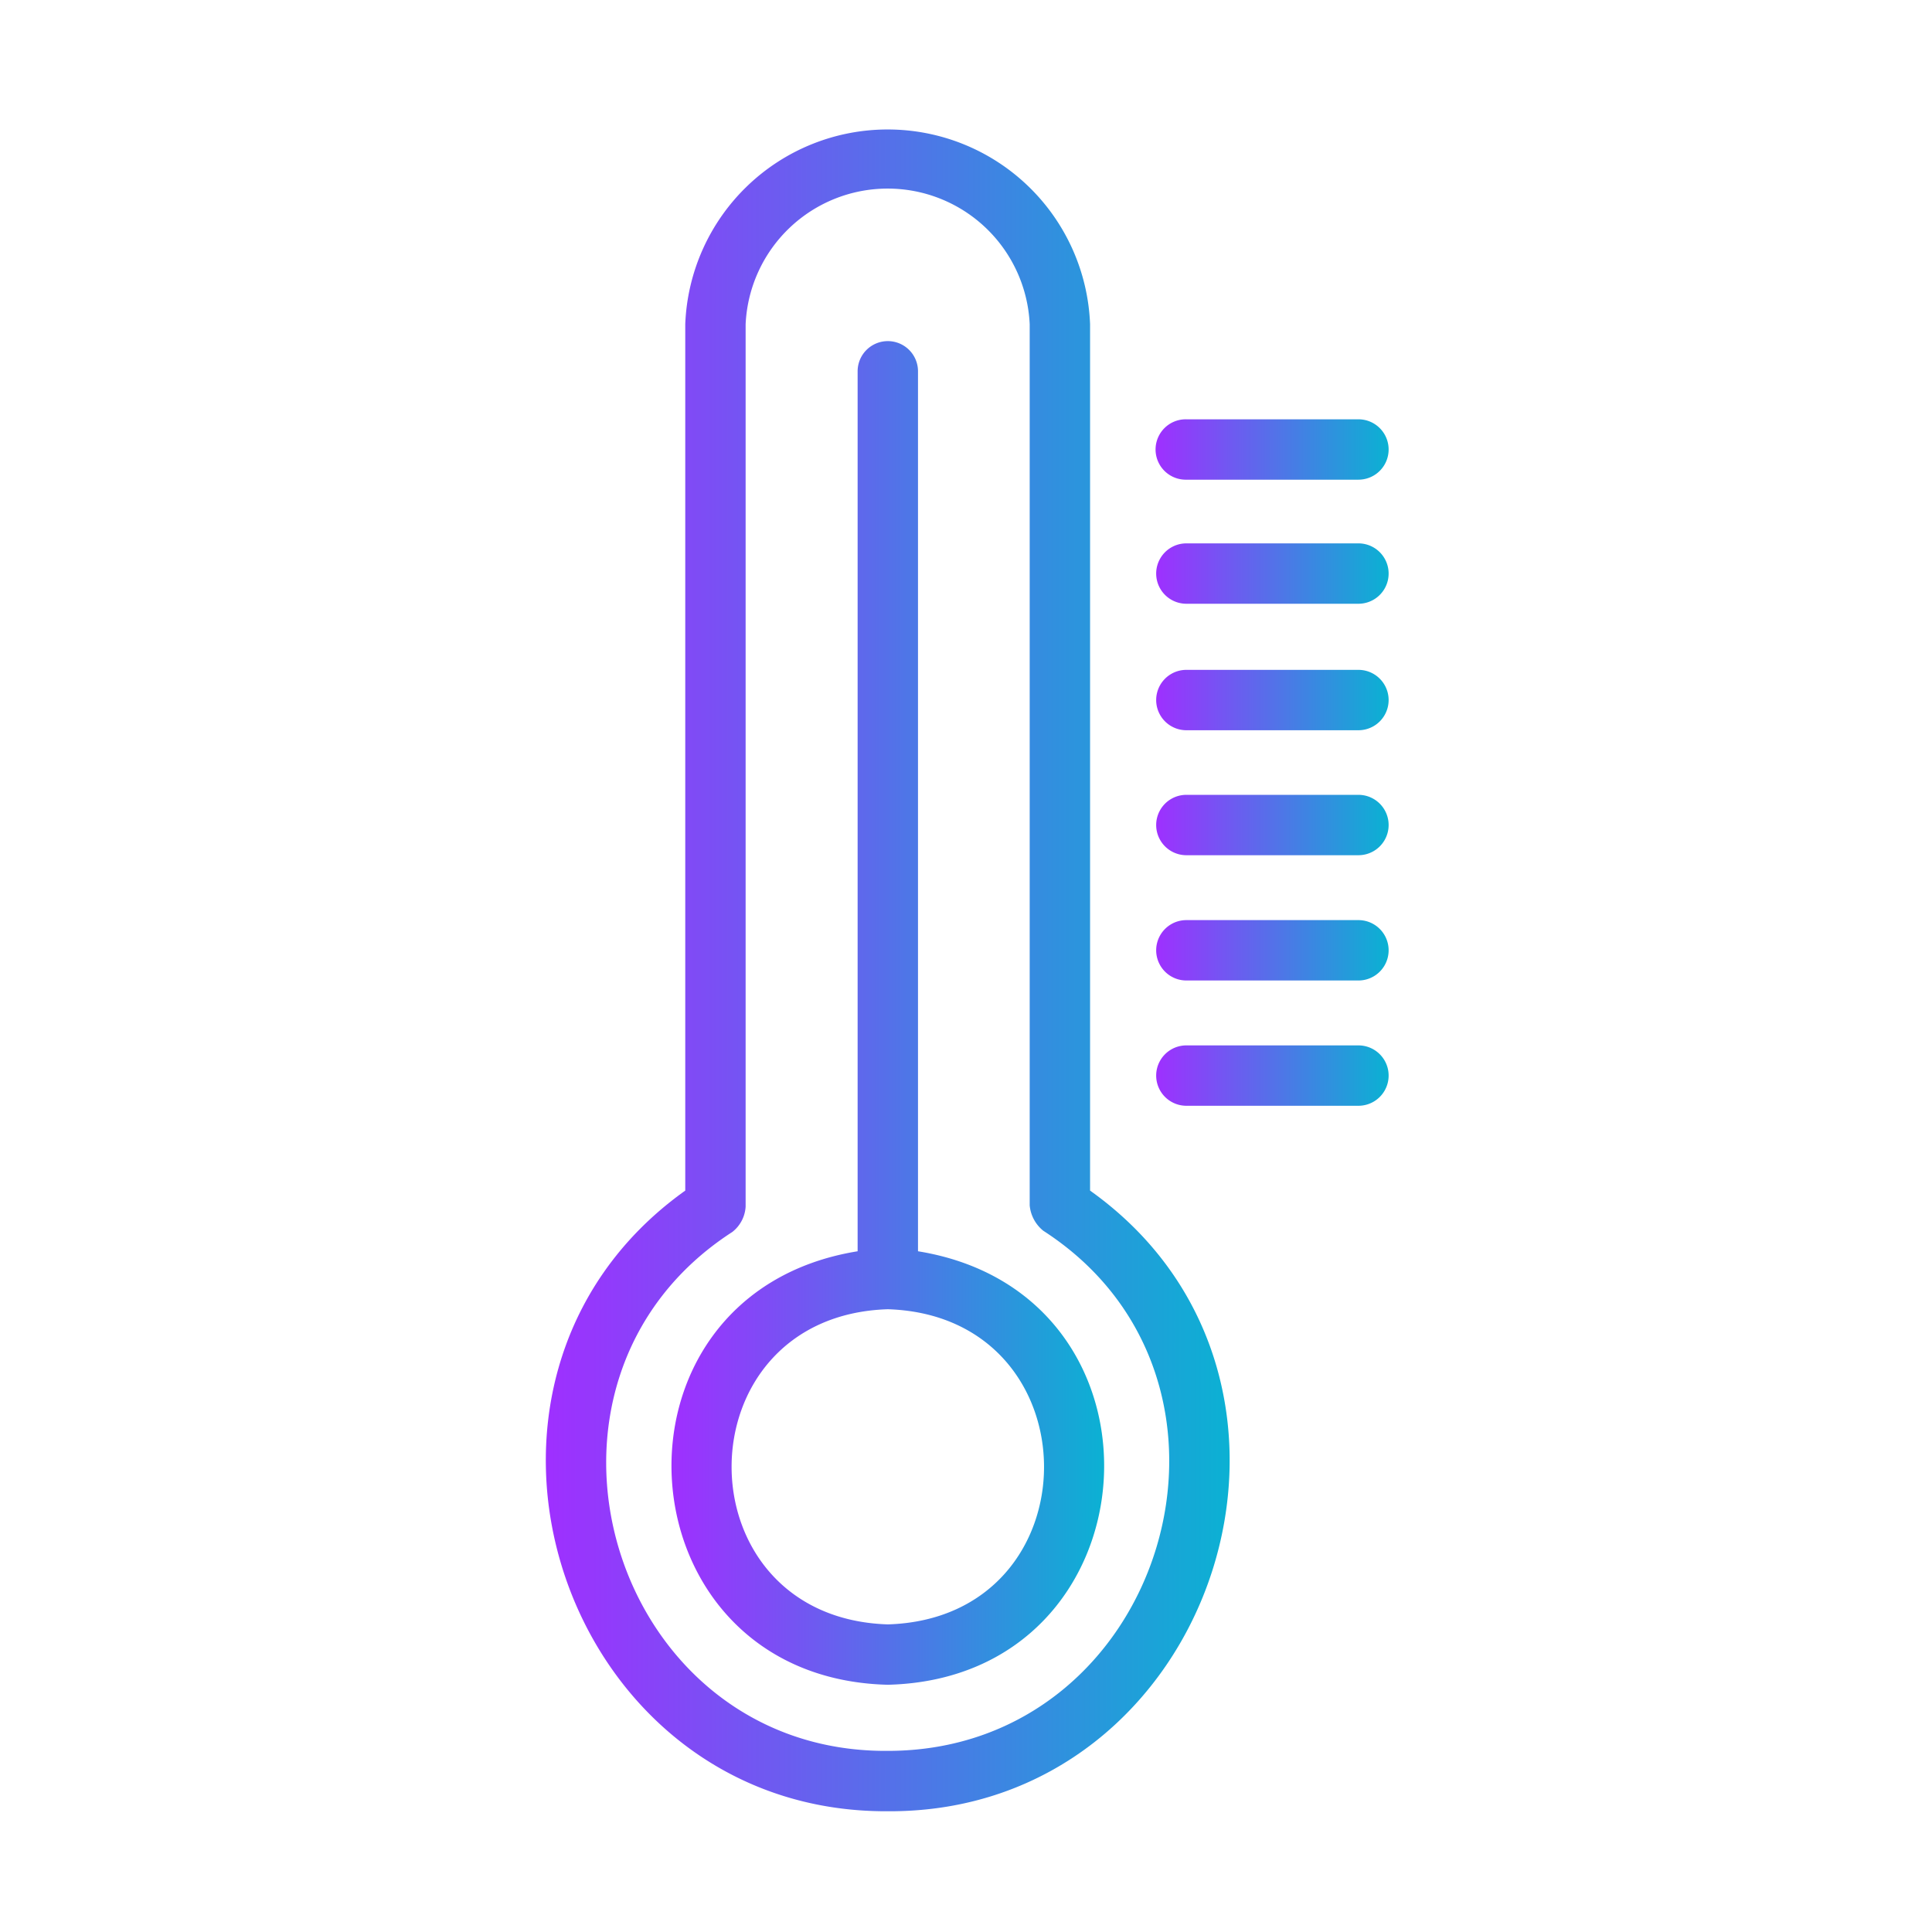 <svg xmlns="http://www.w3.org/2000/svg" xmlns:xlink="http://www.w3.org/1999/xlink" viewBox="0 0 64 64"><defs><style>.cls-1{fill:url(#linear-gradient);}.cls-2{fill:url(#linear-gradient-2);}.cls-3{fill:url(#linear-gradient-3);}.cls-4{fill:url(#linear-gradient-4);}.cls-5{fill:url(#linear-gradient-5);}.cls-6{fill:url(#linear-gradient-6);}.cls-7{fill:url(#linear-gradient-7);}.cls-8{fill:url(#linear-gradient-8);}</style><linearGradient id="linear-gradient" x1="18.08" y1="32" x2="40.73" y2="32" gradientUnits="userSpaceOnUse"><stop offset="0" stop-color="#9f2fff"/><stop offset="1" stop-color="#0bb1d3"/></linearGradient><linearGradient id="linear-gradient-2" x1="38.26" y1="35.63" x2="45.94" y2="35.63" xlink:href="#linear-gradient"/><linearGradient id="linear-gradient-3" x1="38.26" y1="31.48" x2="45.94" y2="31.48" xlink:href="#linear-gradient"/><linearGradient id="linear-gradient-4" x1="38.26" y1="27.33" x2="45.94" y2="27.33" xlink:href="#linear-gradient"/><linearGradient id="linear-gradient-5" x1="38.26" y1="23.19" x2="45.94" y2="23.19" xlink:href="#linear-gradient"/><linearGradient id="linear-gradient-6" x1="38.26" y1="19.04" x2="45.94" y2="19.04" xlink:href="#linear-gradient"/><linearGradient id="linear-gradient-7" x1="38.29" y1="14.89" x2="45.96" y2="14.89" xlink:href="#linear-gradient"/><linearGradient id="linear-gradient-8" x1="22.24" y1="33.56" x2="36.57" y2="33.56" xlink:href="#linear-gradient"/></defs><g id="_42.thermometer" data-name="42.thermometer"><path class="cls-1" d="M36.11,39.44V10.74a6.71,6.71,0,0,0-13.41,0v28.7C13.88,45.73,18.56,60.06,29.41,60,40.25,60.06,44.94,45.73,36.11,39.44ZM29.41,58c-9.18.07-12.86-12.21-5.15-17.19a1.15,1.15,0,0,0,.44-.84V10.74a4.71,4.71,0,0,1,9.41,0V39.93a1.22,1.22,0,0,0,.45.84C42.26,45.74,38.58,58,29.41,58Z"/><path class="cls-2" d="M45,34.63h-5.7a1,1,0,0,0,0,2H45A1,1,0,0,0,45,34.63Z"/><path class="cls-3" d="M45,30.48h-5.7a1,1,0,0,0,0,2H45A1,1,0,0,0,45,30.48Z"/><path class="cls-4" d="M45,26.33h-5.7a1,1,0,0,0,0,2H45A1,1,0,0,0,45,26.33Z"/><path class="cls-5" d="M45,22.19h-5.7a1,1,0,0,0,0,2H45A1,1,0,0,0,45,22.19Z"/><path class="cls-6" d="M45,18h-5.7a1,1,0,0,0,0,2H45A1,1,0,0,0,45,18Z"/><path class="cls-7" d="M39.26,15.89H45a1,1,0,0,0,0-2h-5.7A1,1,0,0,0,39.26,15.89Z"/><path class="cls-8" d="M30.41,41.45V12.3a1,1,0,0,0-2,0V41.45c-8.78,1.42-7.95,14.14,1,14.36C38.36,55.59,39.19,42.87,30.41,41.45Zm-1,12.36c-6.9-.22-6.9-10.22,0-10.44C36.31,43.59,36.31,53.6,29.41,53.81Z"/></g></svg>